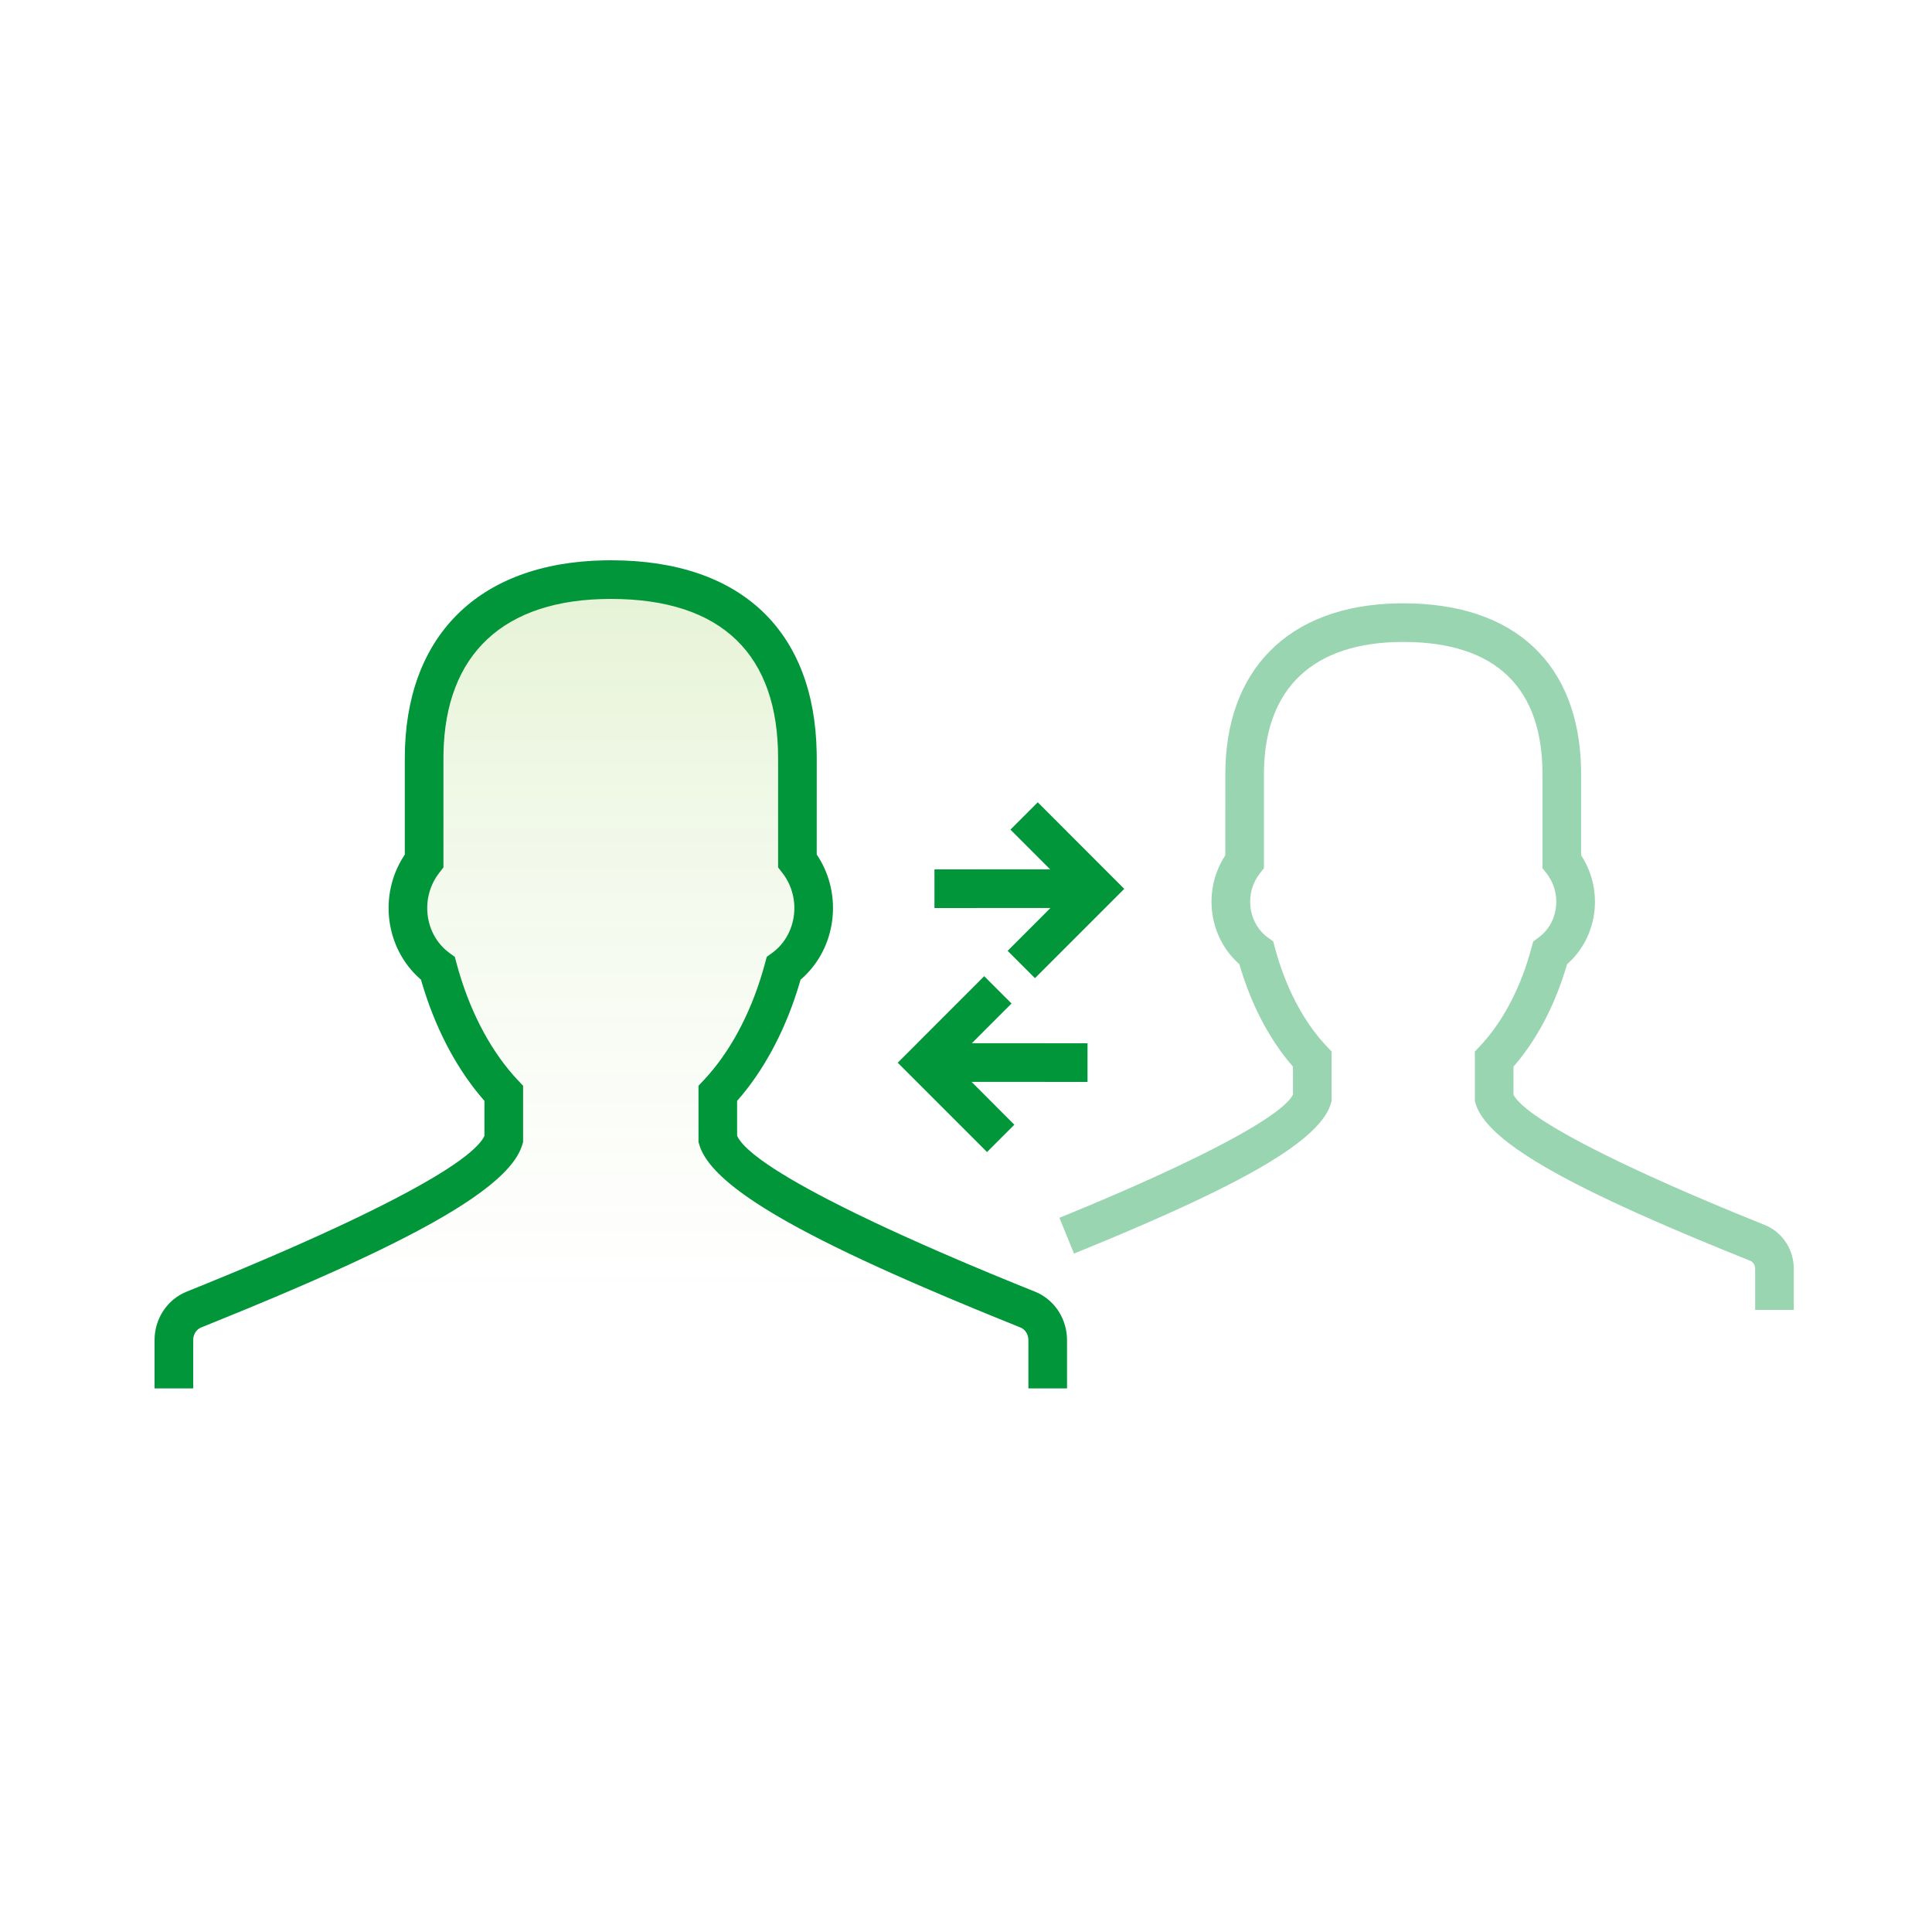 <svg width="100" height="100" viewBox="0 0 100 100" fill="none" xmlns="http://www.w3.org/2000/svg">
<rect width="100" height="100" fill="white"/>
<path d="M72.632 31.227C78.496 31.227 81.722 34.446 81.836 39.784L81.839 40.077L81.838 44.273L81.881 44.337C83.012 46.127 82.685 48.489 81.156 49.867L81.109 49.907L81.074 50.03C80.512 51.92 79.658 53.594 78.58 54.922L78.338 55.209V56.658L78.352 56.685C78.464 56.895 78.701 57.141 79.052 57.421L79.303 57.613C79.348 57.645 79.394 57.678 79.441 57.712L79.742 57.918C79.795 57.953 79.849 57.988 79.905 58.024L80.254 58.243L80.636 58.471L81.048 58.708L81.49 58.952L81.962 59.205L82.463 59.465L82.993 59.732L83.84 60.146L84.438 60.431L85.385 60.869L86.389 61.321L87.448 61.785L88.561 62.26L89.724 62.746L91.343 63.405C92.202 63.749 92.777 64.572 92.841 65.5L92.847 65.675V67.8H90.847V65.675C90.847 65.482 90.741 65.319 90.599 65.261L89.227 64.706L87.923 64.167L86.687 63.645L85.519 63.138L84.778 62.809L84.068 62.486L83.388 62.169L82.739 61.859L82.12 61.555L81.533 61.256L80.976 60.964L80.45 60.676L79.955 60.394C79.795 60.301 79.641 60.209 79.491 60.117L79.059 59.845C77.599 58.902 76.714 58.046 76.419 57.244L76.38 57.129L76.338 56.989V54.428L76.61 54.14C77.704 52.976 78.588 51.364 79.151 49.479L79.267 49.07L79.359 48.73L79.644 48.522C80.613 47.815 80.851 46.387 80.152 45.347L80.051 45.208L79.839 44.937V40.077C79.839 35.655 77.484 33.227 72.632 33.227C67.967 33.227 65.522 35.616 65.424 39.813L65.421 40.077V44.938L65.209 45.209C64.427 46.209 64.588 47.65 65.49 48.421L65.618 48.522L65.902 48.73L65.993 49.07C66.51 50.993 67.355 52.656 68.42 53.883L68.652 54.139L68.924 54.428V56.988L68.882 57.129C68.688 57.774 68.108 58.453 67.149 59.183L66.795 59.443C66.61 59.574 66.413 59.707 66.205 59.842L65.773 60.113L65.309 60.39C65.229 60.436 65.148 60.483 65.066 60.53L64.556 60.814L64.014 61.104L63.442 61.399L62.84 61.7L62.206 62.008L61.542 62.321C61.429 62.374 61.314 62.427 61.198 62.48L60.488 62.803L59.366 63.3L58.176 63.812L57.344 64.163L55.591 64.886L54.836 63.034L56.406 62.385L57.526 61.909L58.594 61.444L59.608 60.99L60.253 60.695L60.873 60.406L61.753 59.983L62.307 59.71L62.832 59.444L63.33 59.185L63.798 58.933L64.237 58.69L64.646 58.454C64.712 58.416 64.776 58.378 64.839 58.34L65.202 58.117C65.26 58.081 65.316 58.045 65.371 58.009L65.686 57.8C65.786 57.732 65.88 57.666 65.968 57.601L66.217 57.411C66.566 57.133 66.8 56.889 66.911 56.683L66.923 56.657V55.209L66.682 54.922C65.602 53.594 64.748 51.919 64.186 50.029L64.151 49.905L64.104 49.865C62.578 48.486 62.251 46.126 63.379 44.339L63.421 44.275L63.422 40.077C63.422 34.717 66.64 31.348 72.32 31.23L72.632 31.227Z" fill="#99D5B0"/>
<path d="M53.715 41.527L58.191 46.007L53.569 50.629L52.155 49.215L54.37 46.998L48.367 46.999V44.999L54.356 44.998L52.3 42.941L53.715 41.527Z" fill="#009639"/>
<path d="M50.942 50.527L46.466 55.007L51.088 59.629L52.502 58.215L50.287 55.998L56.29 55.999V53.999L50.301 53.998L52.357 51.941L50.942 50.527Z" fill="#009639"/>
<path fill-rule="evenodd" clip-rule="evenodd" d="M54.229 71.864V69.364C54.229 68.662 53.818 68.033 53.198 67.785C45.916 64.861 37.833 61.23 37.154 58.968V56.595C38.664 54.989 39.856 52.75 40.561 50.128C42.255 48.892 42.676 46.344 41.274 44.552V39.239C41.274 33.755 38.335 30 31.615 30C25.069 30 21.953 33.755 21.953 39.239V44.554C20.554 46.343 20.974 48.889 22.666 50.127C23.371 52.75 24.563 54.989 26.075 56.594V58.968C25.397 61.227 17.312 64.859 10.031 67.784C9.411 68.035 9 68.662 9 69.363V71.864" fill="url(#paint0_linear)" fill-opacity="0.2"/>
<path d="M31.615 29C38.43 29 42.151 32.722 42.271 38.927L42.274 39.239L42.273 44.23L42.336 44.323C43.643 46.367 43.268 49.079 41.508 50.647L41.436 50.708L41.398 50.844C40.732 53.107 39.709 55.106 38.414 56.675L38.153 56.981V58.788L38.173 58.83C38.306 59.092 38.59 59.397 39.013 59.742L39.284 59.953C39.332 59.989 39.381 60.025 39.432 60.062L39.752 60.286L40.104 60.52L40.488 60.761L40.904 61.012L41.35 61.27L41.826 61.536L42.332 61.81L42.867 62.091L43.723 62.526L44.328 62.824L45.288 63.285L45.961 63.599L46.66 63.92L47.756 64.412L48.907 64.916L50.113 65.433L51.37 65.959L52.678 66.496L53.57 66.856C54.516 67.236 55.151 68.144 55.222 69.17L55.229 69.364V71.864H53.229V69.364C53.229 69.065 53.061 68.807 52.825 68.713L51.354 68.117L50.41 67.729L49.047 67.16L47.752 66.607L46.924 66.246L46.127 65.892L45.359 65.545L44.621 65.204L43.913 64.868L43.235 64.539L42.587 64.216L41.969 63.898L41.382 63.587L40.825 63.28C40.734 63.23 40.645 63.179 40.558 63.129L40.047 62.831C39.881 62.732 39.721 62.634 39.566 62.538L39.117 62.249C37.525 61.202 36.557 60.254 36.236 59.375L36.154 59.115V56.198L36.426 55.91C37.745 54.507 38.804 52.566 39.474 50.297L39.595 49.868L39.687 49.528L39.971 49.32C41.198 48.425 41.491 46.62 40.595 45.316L40.486 45.168L40.274 44.897V39.239C40.274 33.938 37.425 31 31.615 31C26.017 31 23.062 33.902 22.956 38.956L22.953 39.239V44.898L22.741 45.17C21.755 46.43 21.966 48.248 23.119 49.212L23.256 49.32L23.541 49.528L23.632 49.867C24.252 52.176 25.271 54.171 26.558 55.64L26.803 55.909L27.075 56.198V59.114L27.033 59.255C26.807 60.008 26.098 60.811 24.921 61.685L24.533 61.963C24.466 62.01 24.398 62.057 24.328 62.104L23.894 62.39C23.744 62.486 23.59 62.583 23.429 62.68L22.934 62.976L22.408 63.277C22.317 63.328 22.226 63.378 22.133 63.429L21.561 63.739L20.959 64.053L20.326 64.374L19.663 64.7C19.55 64.754 19.435 64.81 19.32 64.865L18.612 65.2L17.874 65.542L17.106 65.889L15.898 66.423L15.056 66.787L14.184 67.158L12.822 67.727L10.903 68.511C10.738 68.578 10.572 68.645 10.405 68.712C10.198 68.796 10.043 69.003 10.008 69.254L10 69.363V71.864H8V69.363C8 68.26 8.652 67.262 9.658 66.857L10.557 66.493L11.865 65.956L12.709 65.603L13.932 65.083L14.718 64.743L15.479 64.408L16.575 63.916L17.274 63.595L17.946 63.281L18.592 62.972L19.211 62.67L19.803 62.375L20.366 62.087L20.901 61.806L21.406 61.533L21.882 61.267L22.328 61.009C22.4 60.966 22.47 60.924 22.539 60.883L22.939 60.637C23.003 60.597 23.065 60.557 23.127 60.517L23.479 60.284C23.703 60.132 23.905 59.985 24.086 59.844L24.34 59.638C24.695 59.336 24.936 59.065 25.056 58.83L25.074 58.789V56.981L24.814 56.675C23.518 55.105 22.495 53.106 21.829 50.843L21.79 50.706L21.719 50.645C19.962 49.076 19.587 46.366 20.892 44.324L20.953 44.232L20.953 39.239C20.953 33.017 24.676 29.129 31.283 29.003L31.615 29Z" fill="#009639"/>
<defs>
<linearGradient id="paint0_linear" x1="31.614" y1="30" x2="31.614" y2="98.657" gradientUnits="userSpaceOnUse">
<stop stop-color="#78BE20" stop-opacity="0.954"/>
<stop offset="0.552" stop-color="white" stop-opacity="0.4"/>
<stop offset="0.853" stop-color="white" stop-opacity="0"/>
<stop offset="1" stop-color="white" stop-opacity="0"/>
</linearGradient>
</defs>
</svg>
